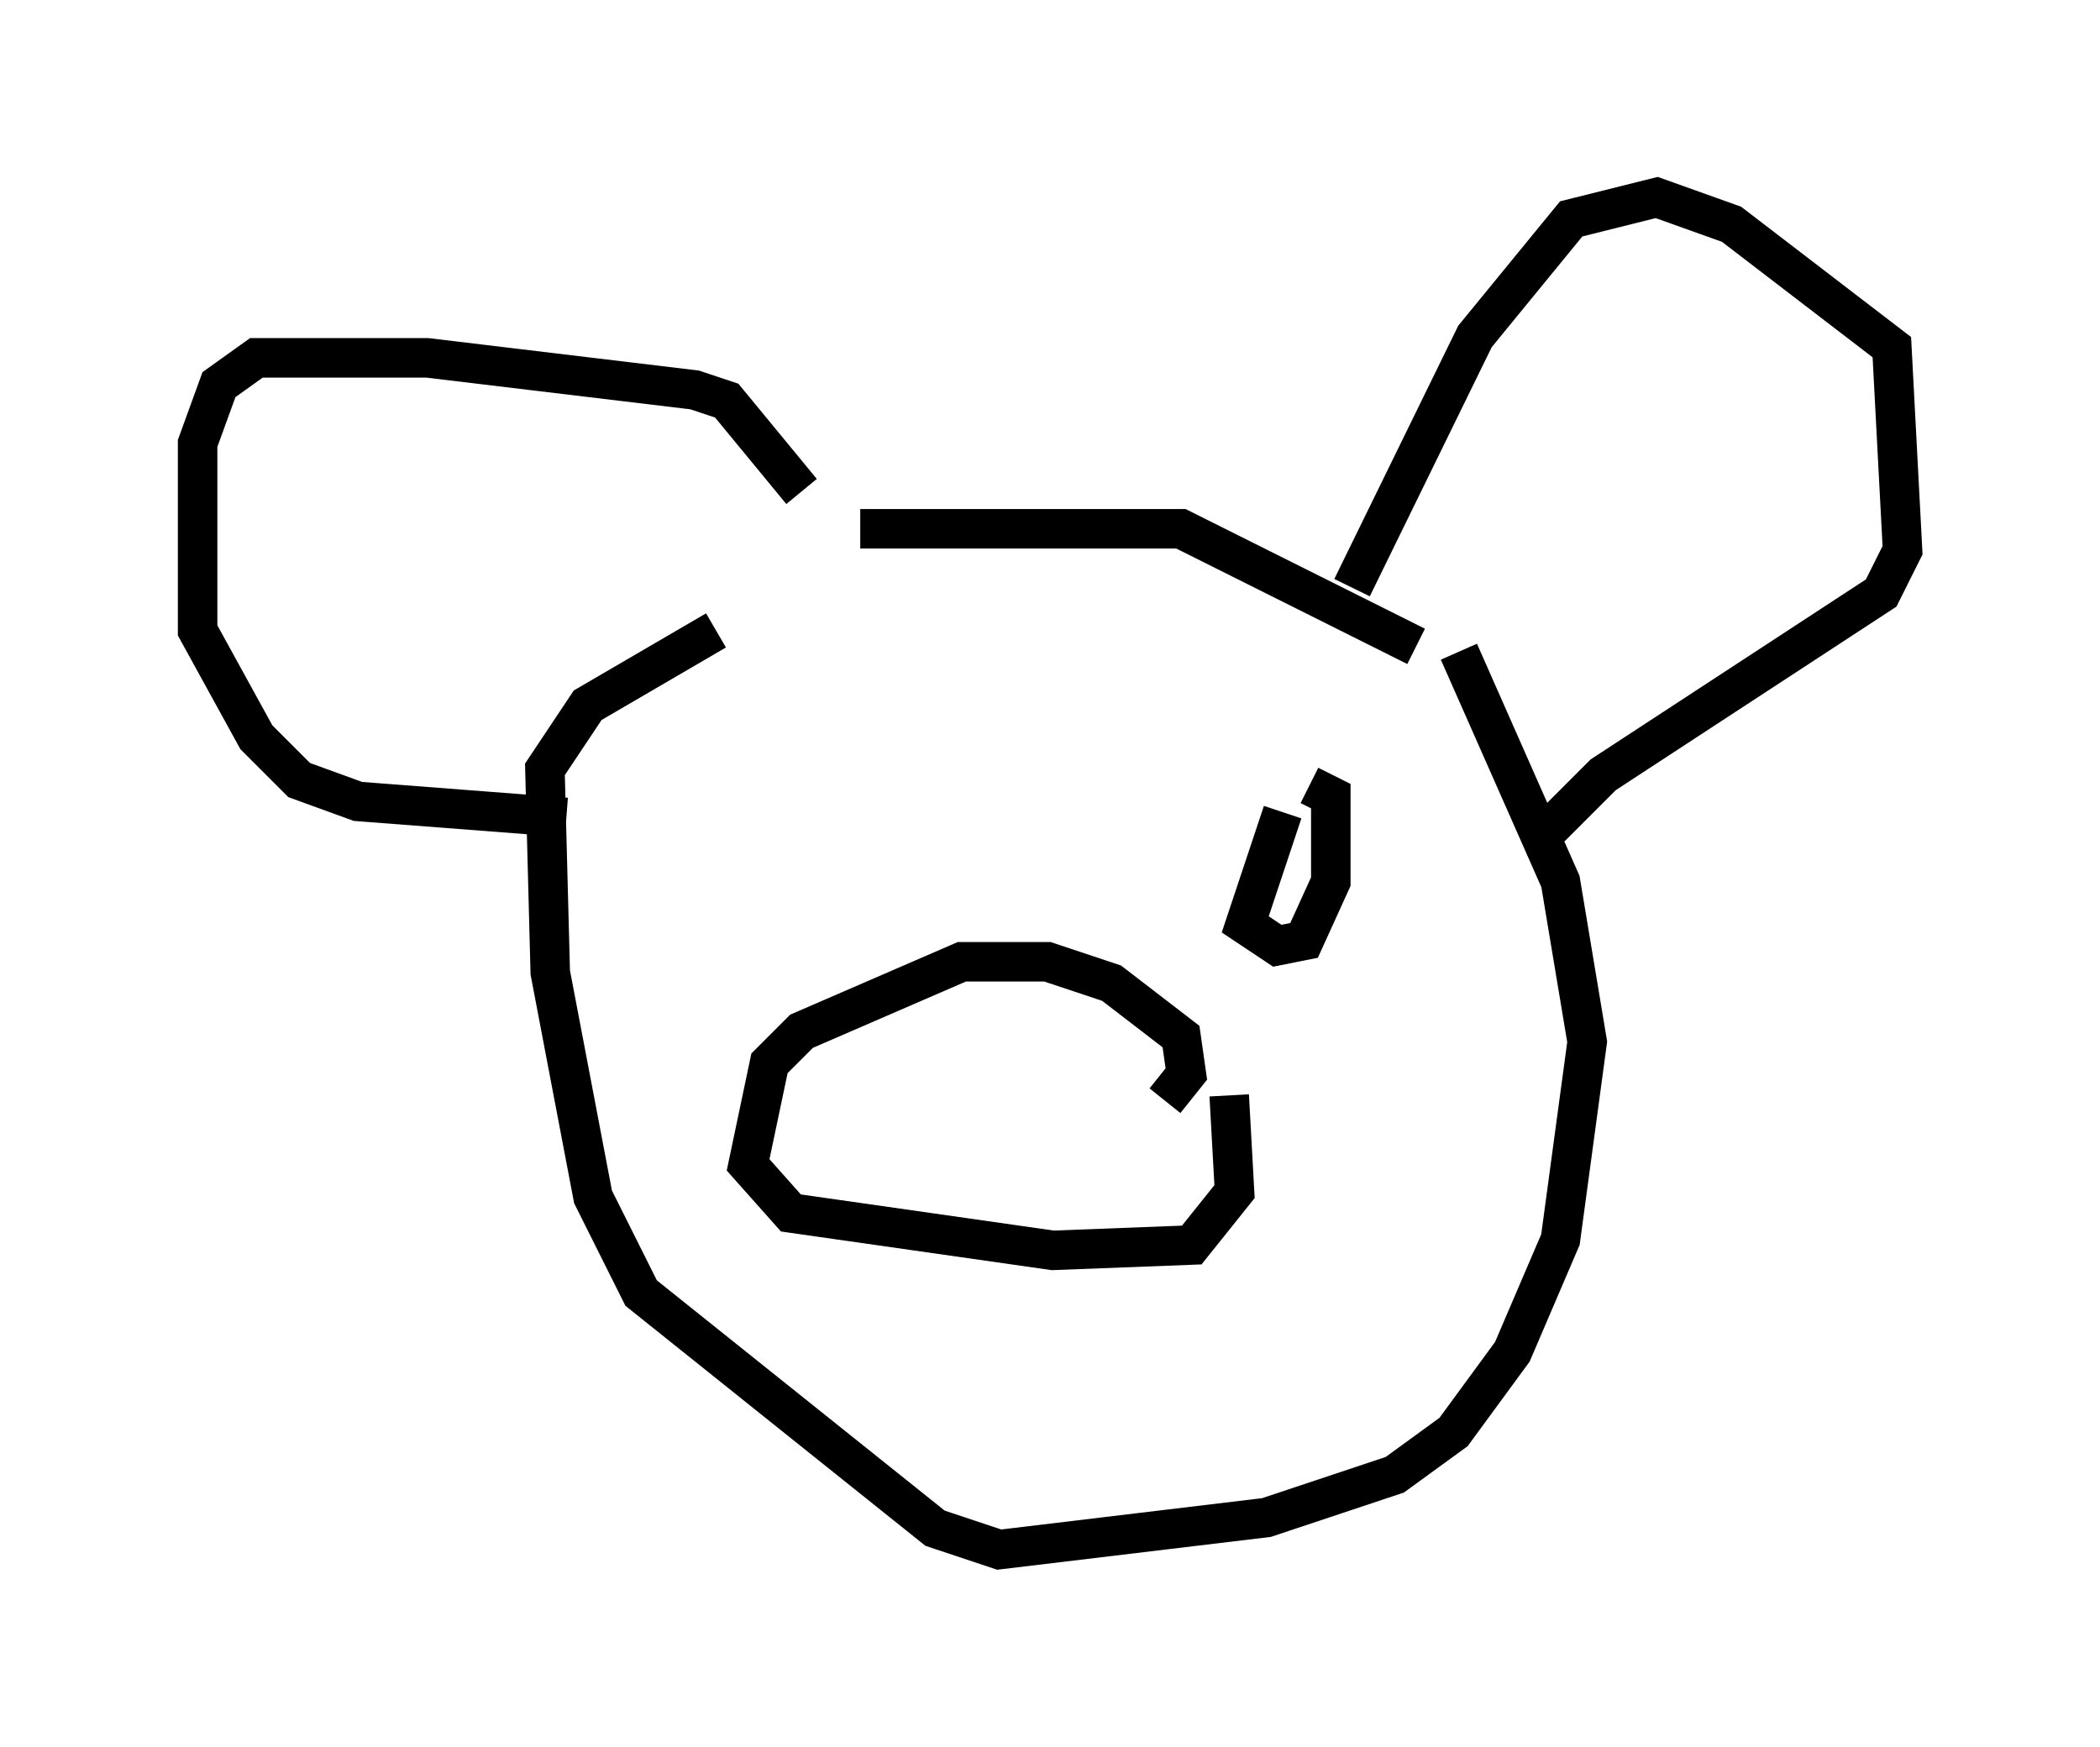 <?xml version="1.0" encoding="utf-8" ?>
<svg baseProfile="full" height="44.235" version="1.1" width="53.166" xmlns="http://www.w3.org/2000/svg" xmlns:ev="http://www.w3.org/2001/xml-events" xmlns:xlink="http://www.w3.org/1999/xlink"><defs /><rect fill="white" height="44.235" width="53.166" x="0" y="0" /><path d="M13.931, 15.013 m7.848, -1.624 l8.119, 0.0 5.954, 2.977 m1.083, 0.135 l2.571, 5.819 0.677, 4.059 l-0.677, 5.007 -1.218, 2.842 l-1.488, 2.03 -1.488, 1.083 l-3.248, 1.083 -6.766, 0.812 l-1.624, -0.541 -7.442, -5.954 l-1.218, -2.436 -1.083, -5.683 l-0.135, -5.142 1.083, -1.624 l3.248, -1.894 m16.103, -1.083 l3.112, -6.36 2.436, -2.977 l2.165, -0.541 1.894, 0.677 l4.059, 3.112 0.271, 5.142 l-0.541, 1.083 -7.036, 4.601 l-1.353, 1.353 m-18.944, -8.525 l-1.894, -2.3 -0.812, -0.271 l-6.766, -0.812 -4.33, 0.0 l-0.947, 0.677 -0.541, 1.488 l0.0, 4.736 1.488, 2.706 l1.083, 1.083 1.488, 0.541 l5.277, 0.406 m15.155, 7.172 l0.541, -0.677 -0.135, -0.947 l-1.759, -1.353 -1.624, -0.541 l-2.165, 0.0 -4.059, 1.759 l-0.812, 0.812 -0.541, 2.571 l1.083, 1.218 6.631, 0.947 l3.518, -0.135 1.083, -1.353 l-0.135, -2.436 m1.353, -7.172 l-0.947, 2.842 0.812, 0.541 l0.677, -0.135 0.677, -1.488 l0.0, -2.165 -0.541, -0.271 " fill="none" stroke="black" stroke-width="1" /></svg>
